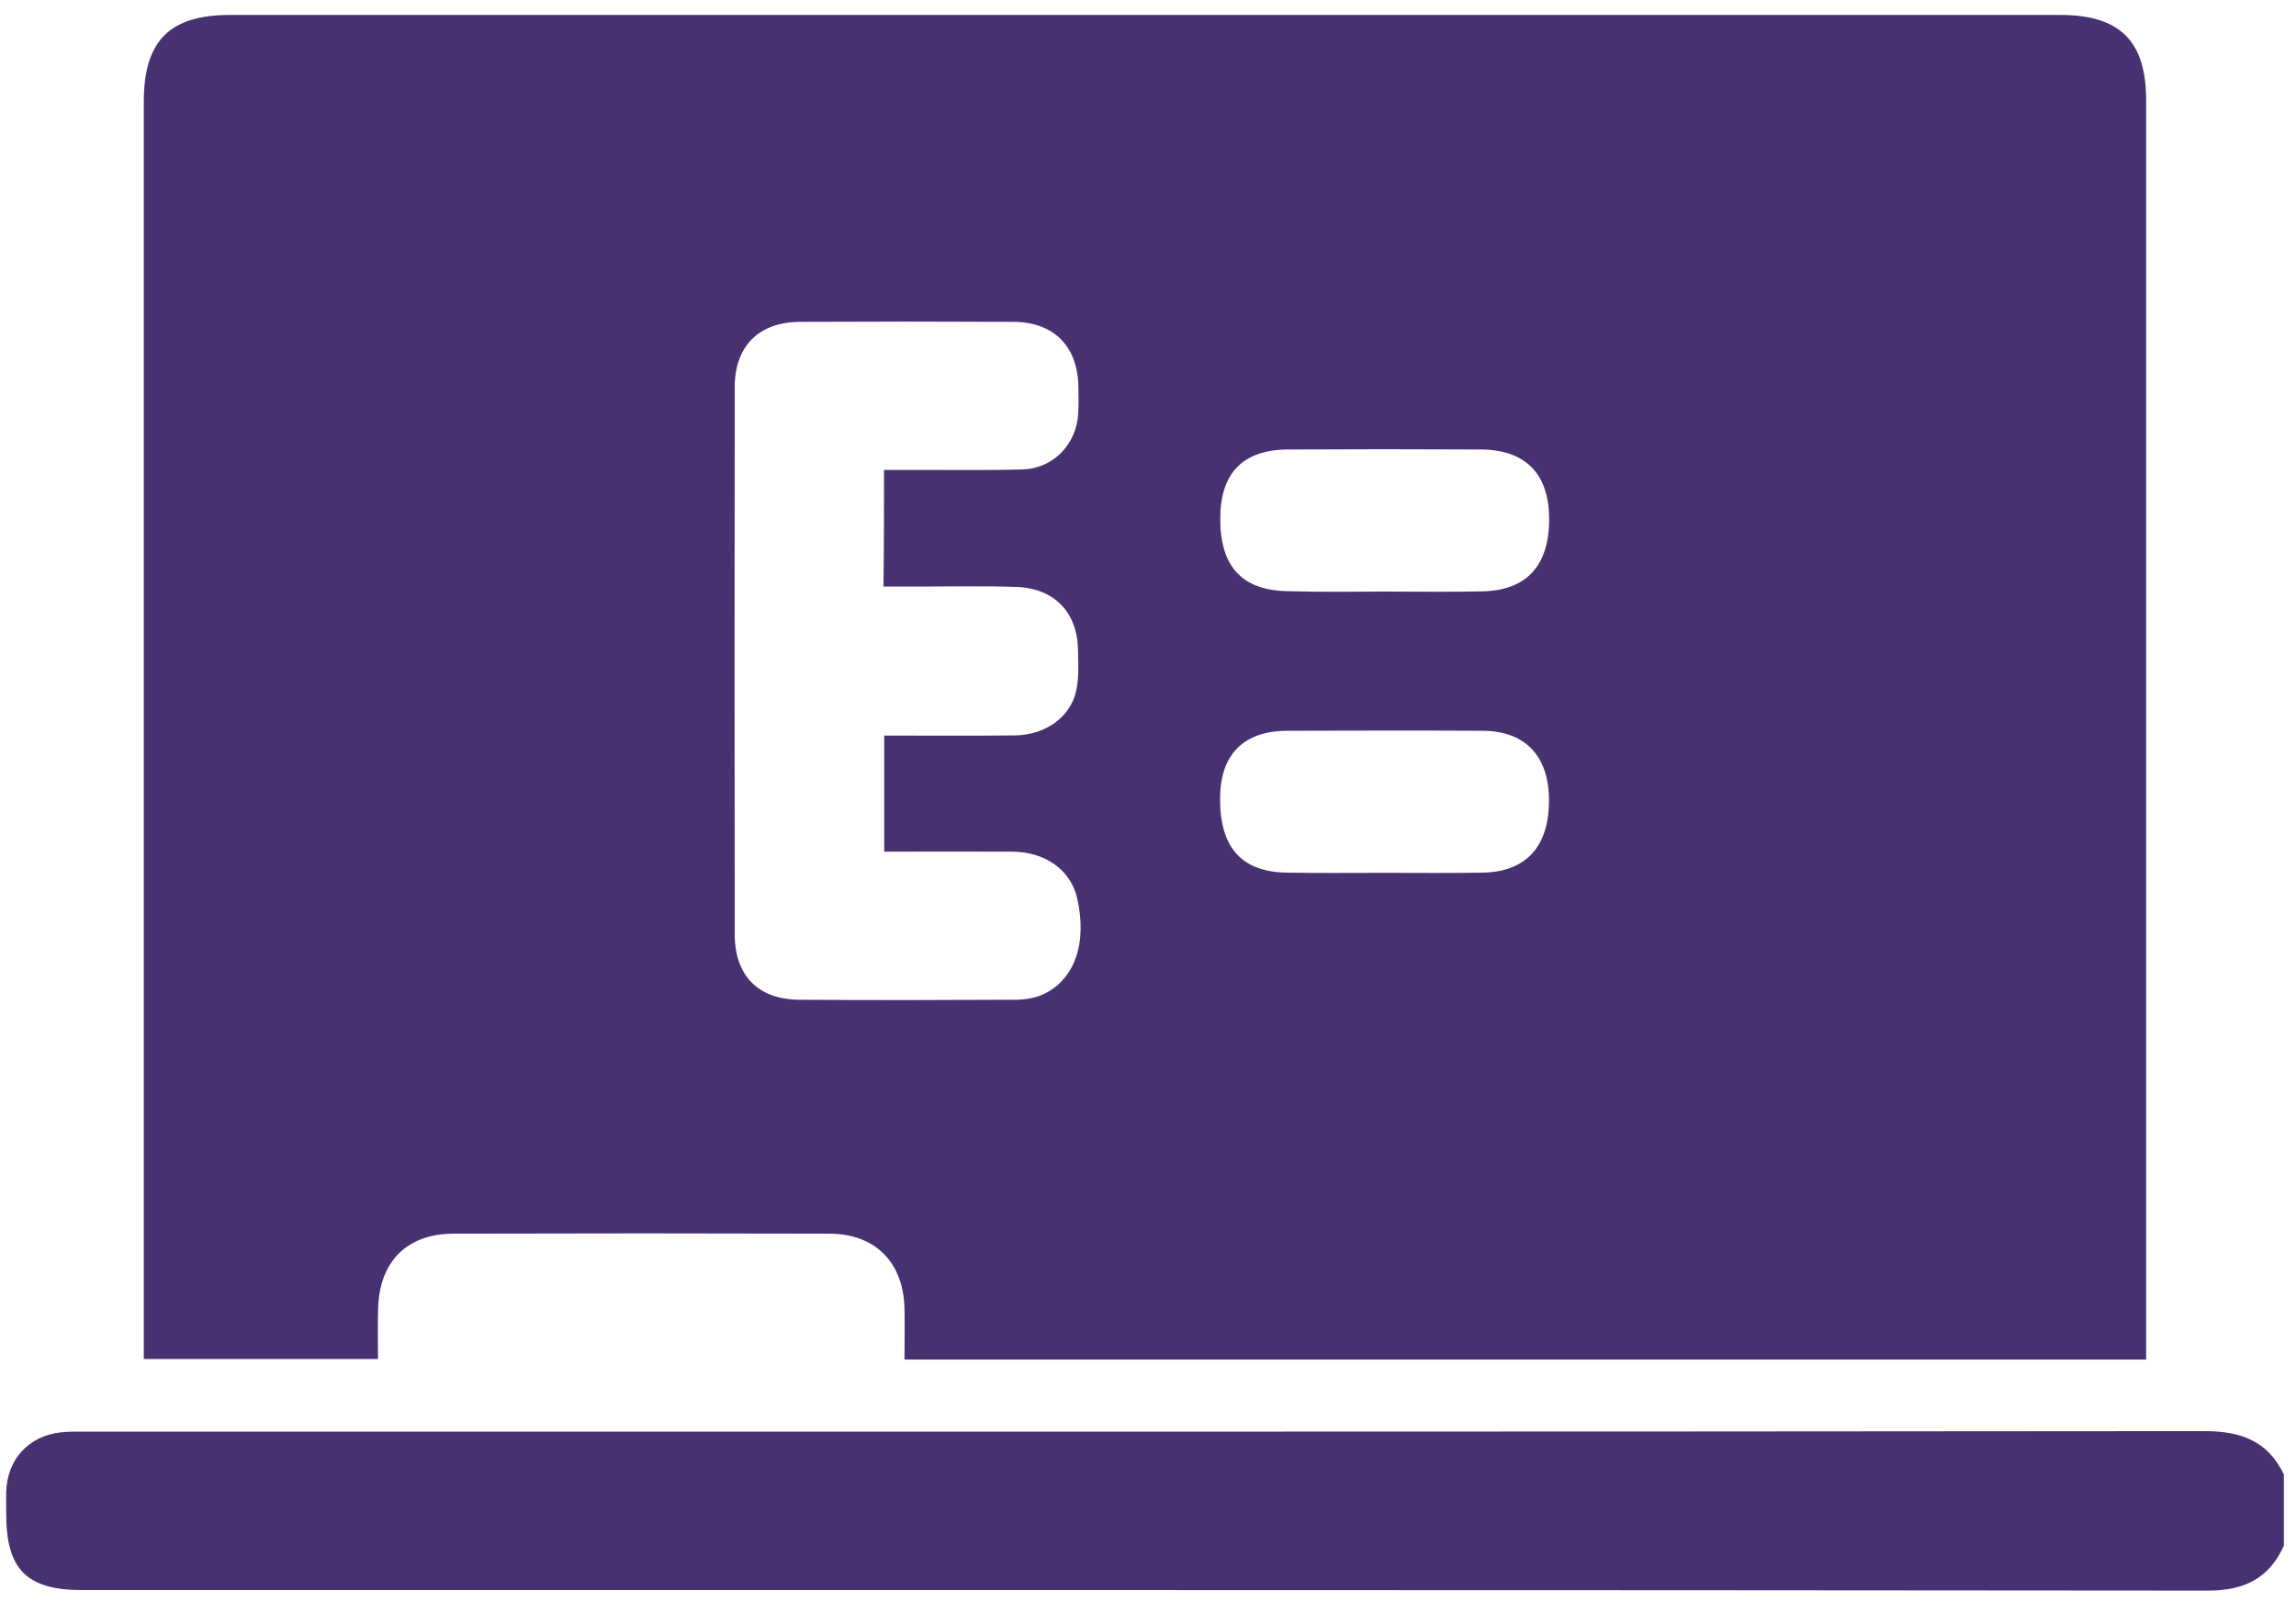 <svg width="129" height="90" viewBox="0 0 129 90" fill="none" xmlns="http://www.w3.org/2000/svg">
<path d="M128.319 86.821C127.489 88.671 126.089 89.351 124.049 89.351C84.239 89.311 44.429 89.321 4.619 89.321C1.499 89.321 0.349 88.161 0.349 85.041C0.349 84.621 0.339 84.211 0.349 83.791C0.409 81.971 1.609 80.661 3.419 80.461C3.869 80.411 4.329 80.421 4.789 80.421C44.479 80.421 84.159 80.431 123.849 80.391C125.879 80.391 127.419 80.931 128.319 82.831C128.319 84.161 128.319 85.491 128.319 86.821Z" fill="#473171"/>
<path d="M120.579 76.37C97.289 76.37 74.139 76.37 50.819 76.37C50.819 75.41 50.839 74.47 50.819 73.52C50.769 70.92 49.179 69.3 46.589 69.3C39.549 69.28 32.509 69.28 25.469 69.3C22.899 69.31 21.359 70.82 21.249 73.39C21.209 74.34 21.239 75.29 21.239 76.34C16.809 76.34 12.509 76.34 8.079 76.34C8.079 75.85 8.079 75.4 8.079 74.95C8.079 51.87 8.079 28.8 8.079 5.72C8.079 2.3 9.519 0.84 12.919 0.84C47.199 0.84 81.479 0.84 115.759 0.84C119.099 0.84 120.579 2.3 120.579 5.62C120.579 28.74 120.579 51.86 120.579 74.97C120.579 75.42 120.579 75.87 120.579 76.37ZM49.669 26.4C50.189 26.4 50.629 26.4 51.079 26.4C53.199 26.39 55.329 26.43 57.449 26.37C59.179 26.32 60.479 24.96 60.579 23.24C60.609 22.74 60.599 22.24 60.589 21.74C60.559 19.46 59.219 18.09 56.939 18.08C52.939 18.06 48.939 18.06 44.939 18.08C42.649 18.09 41.289 19.43 41.279 21.73C41.269 31.98 41.269 42.22 41.279 52.47C41.279 54.8 42.589 56.14 44.889 56.16C48.929 56.19 52.969 56.18 57.009 56.16C57.539 56.16 58.109 56.08 58.579 55.87C60.379 55.06 61.099 52.98 60.519 50.45C60.159 48.88 58.739 47.85 56.869 47.84C54.469 47.83 52.069 47.84 49.679 47.84C49.679 45.57 49.679 43.48 49.679 41.32C52.189 41.32 54.609 41.34 57.019 41.31C58.729 41.29 60.149 40.29 60.469 38.79C60.629 38.07 60.579 37.3 60.569 36.55C60.549 34.41 59.249 33.04 57.089 32.97C55.259 32.91 53.429 32.95 51.589 32.95C50.939 32.95 50.299 32.95 49.639 32.95C49.669 30.66 49.669 28.6 49.669 26.4ZM77.769 33.23C79.599 33.23 81.429 33.26 83.259 33.22C85.769 33.18 87.049 31.77 87.039 29.14C87.029 26.62 85.719 25.27 83.219 25.25C79.599 25.23 75.979 25.23 72.359 25.25C69.839 25.26 68.569 26.57 68.559 29.11C68.549 31.84 69.789 33.18 72.399 33.21C74.189 33.26 75.979 33.24 77.769 33.23ZM77.799 49.03C79.629 49.03 81.459 49.05 83.289 49.02C85.759 48.98 87.049 47.54 87.029 44.9C87.009 42.45 85.679 41.06 83.299 41.05C79.639 41.03 75.979 41.04 72.319 41.05C69.869 41.06 68.569 42.38 68.549 44.82C68.529 47.6 69.749 48.98 72.299 49.02C74.139 49.05 75.969 49.03 77.799 49.03Z" fill="#473171"/>
</svg>
